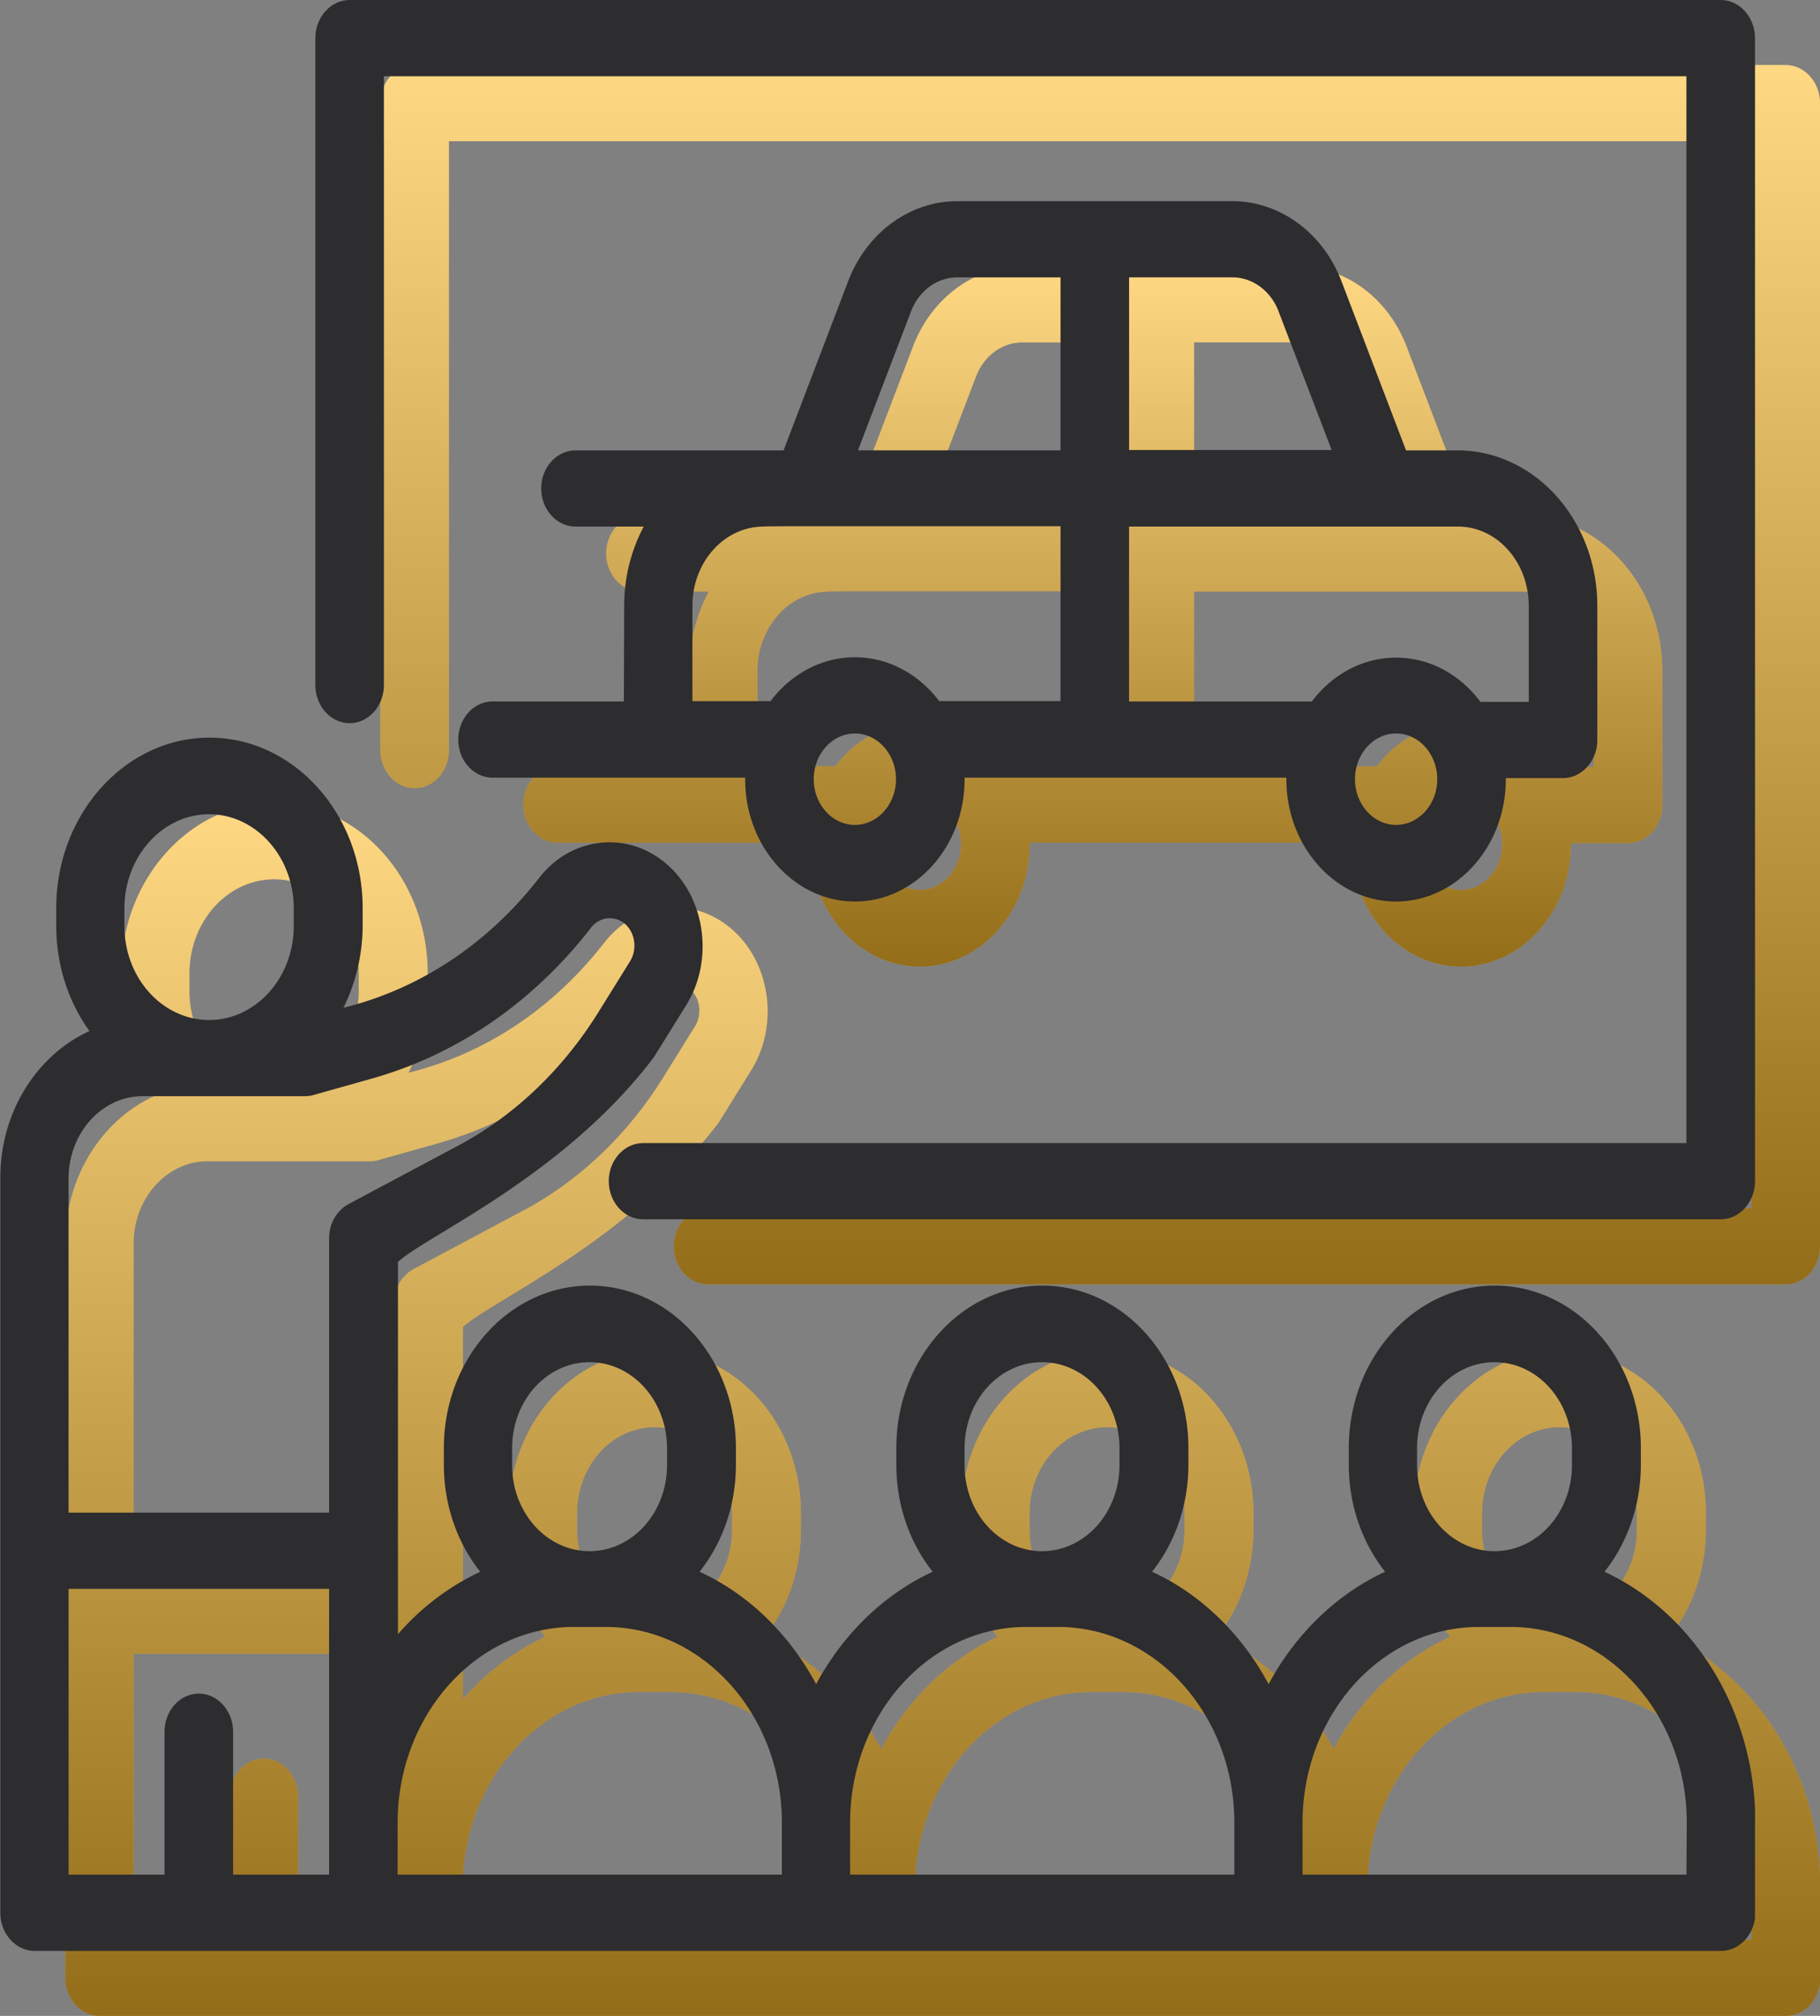 <svg width="56" height="62" viewBox="0 0 56 62" fill="none" xmlns="http://www.w3.org/2000/svg"><rect x="0" y="0" width="56" height="62" fill="#808080" stroke="none"/><g clip-path="url(#clip0)"><path d="M14.234 40.824c.802-.785 5.105-2.625 7.89-6.316l.99-1.594c.802-1.289.633-3.07-.4-4.148-.58-.598-1.329-.903-2.11-.856-.79.047-1.508.434-2.024 1.102-1.509 1.933-3.48 3.281-5.706 3.902l-.306.082c.369-.75.59-1.617.59-2.531v-.54c0-2.894-2.12-5.238-4.714-5.238-2.594 0-4.714 2.356-4.714 5.239v.539c0 1.23.38 2.355 1.023 3.246-1.603.727-2.743 2.473-2.743 4.512V60.828c0 .645.475 1.172 1.055 1.172h51.89c.58 0 1.055-.527 1.055-1.172v-2.766c0-3.48-1.92-6.457-4.64-7.722.696-.88 1.118-2.028 1.118-3.293v-.516c0-2.754-2.015-4.992-4.493-4.992-2.479 0-4.493 2.238-4.493 4.992v.516c0 1.266.422 2.414 1.118 3.293-1.498.691-2.764 1.922-3.586 3.457-.823-1.535-2.078-2.766-3.586-3.457.696-.88 1.118-2.028 1.118-3.293v-.516c0-2.754-2.015-4.992-4.493-4.992-2.479 0-4.493 2.238-4.493 4.992v.516c0 1.266.422 2.414 1.118 3.293-1.498.691-2.763 1.922-3.586 3.457-.823-1.535-2.078-2.766-3.586-3.457.696-.88 1.118-2.028 1.118-3.293v-.516c0-2.754-2.014-4.992-4.493-4.992-2.479 0-4.493 2.238-4.493 4.992v.516c0 1.266.422 2.414 1.118 3.293a7.643 7.643 0 00-2.531 1.922V40.824h-.01zm31.367 5.719c0-1.465 1.065-2.648 2.383-2.648 1.319 0 2.384 1.183 2.384 2.648v.516c0 1.464-1.066 2.648-2.384 2.648-1.318 0-2.383-1.184-2.383-2.648v-.516zm-13.922 0c0-1.465 1.065-2.648 2.383-2.648 1.319 0 2.384 1.183 2.384 2.648v.516c0 1.464-1.065 2.648-2.384 2.648-1.318 0-2.383-1.184-2.383-2.648v-.516zm-13.922 0c0-1.465 1.065-2.648 2.383-2.648 1.319 0 2.384 1.183 2.384 2.648v.516c0 1.464-1.065 2.648-2.384 2.648-1.318 0-2.383-1.184-2.383-2.648v-.516zM5.828 29.938c0-1.594 1.171-2.895 2.606-2.895 1.434 0 2.605 1.3 2.605 2.895v.539c0 1.582-1.14 2.859-2.553 2.894h-.105c-1.414-.035-2.553-1.312-2.553-2.894v-.54zM4.11 38.245c0-1.395 1.023-2.531 2.278-2.531h5a.943.943 0 00.253-.035l1.75-.492c2.658-.739 5-2.344 6.793-4.653a.73.73 0 01.538-.293.72.72 0 01.559.223c.274.281.316.762.105 1.101l-.991 1.594c-1.108 1.77-2.616 3.2-4.367 4.113l-3.3 1.758c-.37.2-.602.61-.602 1.055v8.437H4.109V38.246zm0 12.621h8.016v8.789H9.172v-4.394c0-.645-.475-1.172-1.055-1.172s-1.055.527-1.055 1.172v4.394H4.11v-8.789zm10.125 7.196c0-3.317 2.426-6.024 5.421-6.024h.981c2.985 0 5.421 2.695 5.421 6.023v1.594H14.234v-1.593zm13.922 0c0-3.317 2.426-6.024 5.421-6.024h.981c2.985 0 5.421 2.695 5.421 6.023v1.594H28.156v-1.593zm25.734 1.593H42.078v-1.593c0-3.317 2.426-6.024 5.421-6.024h.98c2.986 0 5.422 2.695 5.422 6.023l-.01 1.594z" fill="#FFBC2B"/><path d="M14.234 40.824c.802-.785 5.105-2.625 7.89-6.316l.99-1.594c.802-1.289.633-3.07-.4-4.148-.58-.598-1.329-.903-2.11-.856-.79.047-1.508.434-2.024 1.102-1.509 1.933-3.48 3.281-5.706 3.902l-.306.082c.369-.75.59-1.617.59-2.531v-.54c0-2.894-2.12-5.238-4.714-5.238-2.594 0-4.714 2.356-4.714 5.239v.539c0 1.23.38 2.355 1.023 3.246-1.603.727-2.743 2.473-2.743 4.512V60.828c0 .645.475 1.172 1.055 1.172h51.89c.58 0 1.055-.527 1.055-1.172v-2.766c0-3.48-1.92-6.457-4.64-7.722.696-.88 1.118-2.028 1.118-3.293v-.516c0-2.754-2.015-4.992-4.493-4.992-2.479 0-4.493 2.238-4.493 4.992v.516c0 1.266.422 2.414 1.118 3.293-1.498.691-2.764 1.922-3.586 3.457-.823-1.535-2.078-2.766-3.586-3.457.696-.88 1.118-2.028 1.118-3.293v-.516c0-2.754-2.015-4.992-4.493-4.992-2.479 0-4.493 2.238-4.493 4.992v.516c0 1.266.422 2.414 1.118 3.293-1.498.691-2.763 1.922-3.586 3.457-.823-1.535-2.078-2.766-3.586-3.457.696-.88 1.118-2.028 1.118-3.293v-.516c0-2.754-2.014-4.992-4.493-4.992-2.479 0-4.493 2.238-4.493 4.992v.516c0 1.266.422 2.414 1.118 3.293a7.643 7.643 0 00-2.531 1.922V40.824h-.01zm31.367 5.719c0-1.465 1.065-2.648 2.383-2.648 1.319 0 2.384 1.183 2.384 2.648v.516c0 1.464-1.066 2.648-2.384 2.648-1.318 0-2.383-1.184-2.383-2.648v-.516zm-13.922 0c0-1.465 1.065-2.648 2.383-2.648 1.319 0 2.384 1.183 2.384 2.648v.516c0 1.464-1.065 2.648-2.384 2.648-1.318 0-2.383-1.184-2.383-2.648v-.516zm-13.922 0c0-1.465 1.065-2.648 2.383-2.648 1.319 0 2.384 1.183 2.384 2.648v.516c0 1.464-1.065 2.648-2.384 2.648-1.318 0-2.383-1.184-2.383-2.648v-.516zM5.828 29.938c0-1.594 1.171-2.895 2.606-2.895 1.434 0 2.605 1.3 2.605 2.895v.539c0 1.582-1.14 2.859-2.553 2.894h-.105c-1.414-.035-2.553-1.312-2.553-2.894v-.54zM4.11 38.245c0-1.395 1.023-2.531 2.278-2.531h5a.943.943 0 00.253-.035l1.75-.492c2.658-.739 5-2.344 6.793-4.653a.73.73 0 01.538-.293.72.72 0 01.559.223c.274.281.316.762.105 1.101l-.991 1.594c-1.108 1.77-2.616 3.2-4.367 4.113l-3.3 1.758c-.37.2-.602.61-.602 1.055v8.437H4.109V38.246zm0 12.621h8.016v8.789H9.172v-4.394c0-.645-.475-1.172-1.055-1.172s-1.055.527-1.055 1.172v4.394H4.11v-8.789zm10.125 7.196c0-3.317 2.426-6.024 5.421-6.024h.981c2.985 0 5.421 2.695 5.421 6.023v1.594H14.234v-1.593zm13.922 0c0-3.317 2.426-6.024 5.421-6.024h.981c2.985 0 5.421 2.695 5.421 6.023v1.594H28.156v-1.593zm25.734 1.593H42.078v-1.593c0-3.317 2.426-6.024 5.421-6.024h.98c2.986 0 5.422 2.695 5.422 6.023l-.01 1.594z" fill="url(#paint0_linear)" fill-opacity=".42" style="mix-blend-mode:overlay"/><path d="M54.945 2H12.758c-.58 0-1.055.527-1.055 1.172V23.07c0 .645.475 1.172 1.055 1.172s1.055-.527 1.055-1.172V4.344H53.89v32.812H21.786c-.58 0-1.055.528-1.055 1.172 0 .645.475 1.172 1.055 1.172h33.16c.58 0 1.054-.527 1.054-1.172V3.172C56 2.527 55.525 2 54.945 2z" fill="#FFBC2B"/><path d="M54.945 2H12.758c-.58 0-1.055.527-1.055 1.172V23.07c0 .645.475 1.172 1.055 1.172s1.055-.527 1.055-1.172V4.344H53.89v32.812H21.786c-.58 0-1.055.528-1.055 1.172 0 .645.475 1.172 1.055 1.172h33.16c.58 0 1.054-.527 1.054-1.172V3.172C56 2.527 55.525 2 54.945 2z" fill="url(#paint1_linear)" fill-opacity=".42" style="mix-blend-mode:overlay"/><path d="M21.195 23.574h-4.04c-.58 0-1.054.527-1.054 1.172 0 .645.475 1.172 1.055 1.172h7.773v.059c0 2.062 1.518 3.75 3.375 3.75 1.856 0 3.375-1.688 3.375-3.75v-.06h9.903v.06c0 2.062 1.519 3.75 3.375 3.75s3.375-1.688 3.375-3.75v-.047h1.761c.58 0 1.055-.528 1.055-1.172v-4.125c0-2.637-1.93-4.781-4.303-4.781h-1.582L43.28 10.66c-.57-1.5-1.898-2.473-3.364-2.473h-8.459c-1.466 0-2.795.973-3.364 2.473l-1.983 5.192h-6.402c-.58 0-1.055.527-1.055 1.171 0 .645.475 1.172 1.055 1.172h2.099a5.189 5.189 0 00-.601 2.438l-.01 2.941zm7.109 3.797c-.696 0-1.266-.633-1.266-1.406 0-.774.57-1.406 1.266-1.406.696 0 1.265.632 1.265 1.406 0 .773-.57 1.406-1.265 1.406zm16.653 0c-.696 0-1.265-.633-1.265-1.406 0-.774.57-1.406 1.265-1.406.696 0 1.266.632 1.266 1.406 0 .773-.57 1.406-1.266 1.406zm4.082-6.738v2.953h-1.487c-.623-.832-1.55-1.36-2.595-1.36-1.044 0-1.972.528-2.594 1.348H36.74v-5.379h10.104c1.213-.011 2.194 1.09 2.194 2.438zm-7.7-9.059l1.635 4.266h-6.233V10.53h3.175c.622 0 1.181.41 1.424 1.043zm-11.306 0c.243-.633.802-1.043 1.424-1.043h3.175v5.32h-6.233l1.634-4.277zm-3.227 6.61h7.826v5.378h-3.734c-.622-.82-1.55-1.347-2.594-1.347-1.044 0-1.973.527-2.595 1.348h-2.404v-2.93c0-1.348.98-2.438 2.193-2.438 0-.011 1.308-.011 1.308-.011z" fill="#FFBC2B"/><path d="M21.195 23.574h-4.04c-.58 0-1.054.527-1.054 1.172 0 .645.475 1.172 1.055 1.172h7.773v.059c0 2.062 1.518 3.75 3.375 3.75 1.856 0 3.375-1.688 3.375-3.75v-.06h9.903v.06c0 2.062 1.519 3.75 3.375 3.75s3.375-1.688 3.375-3.75v-.047h1.761c.58 0 1.055-.528 1.055-1.172v-4.125c0-2.637-1.93-4.781-4.303-4.781h-1.582L43.28 10.66c-.57-1.5-1.898-2.473-3.364-2.473h-8.459c-1.466 0-2.795.973-3.364 2.473l-1.983 5.192h-6.402c-.58 0-1.055.527-1.055 1.171 0 .645.475 1.172 1.055 1.172h2.099a5.189 5.189 0 00-.601 2.438l-.01 2.941zm7.109 3.797c-.696 0-1.266-.633-1.266-1.406 0-.774.57-1.406 1.266-1.406.696 0 1.265.632 1.265 1.406 0 .773-.57 1.406-1.265 1.406zm16.653 0c-.696 0-1.265-.633-1.265-1.406 0-.774.57-1.406 1.265-1.406.696 0 1.266.632 1.266 1.406 0 .773-.57 1.406-1.266 1.406zm4.082-6.738v2.953h-1.487c-.623-.832-1.55-1.36-2.595-1.36-1.044 0-1.972.528-2.594 1.348H36.74v-5.379h10.104c1.213-.011 2.194 1.09 2.194 2.438zm-7.7-9.059l1.635 4.266h-6.233V10.53h3.175c.622 0 1.181.41 1.424 1.043zm-11.306 0c.243-.633.802-1.043 1.424-1.043h3.175v5.32h-6.233l1.634-4.277zm-3.227 6.61h7.826v5.378h-3.734c-.622-.82-1.55-1.347-2.594-1.347-1.044 0-1.973.527-2.595 1.348h-2.404v-2.93c0-1.348.98-2.438 2.193-2.438 0-.011 1.308-.011 1.308-.011z" fill="url(#paint2_linear)" fill-opacity=".42" style="mix-blend-mode:overlay"/></g><g clip-path="url(#clip1)" fill="#2D2C2F"><path d="M12.234 38.824c.802-.785 5.105-2.625 7.89-6.316l.99-1.594c.802-1.289.633-3.07-.4-4.148-.58-.598-1.329-.903-2.11-.856-.79.047-1.508.434-2.024 1.102-1.509 1.933-3.48 3.281-5.706 3.902l-.306.082c.369-.75.59-1.617.59-2.531v-.54c0-2.894-2.12-5.238-4.714-5.238-2.594 0-4.714 2.356-4.714 5.239v.539c0 1.23.38 2.355 1.023 3.246C1.15 32.438.01 34.184.01 36.223V58.828C.01 59.473.485 60 1.065 60h51.89c.58 0 1.055-.527 1.055-1.172v-2.766c0-3.48-1.92-6.457-4.64-7.722.696-.88 1.118-2.028 1.118-3.293v-.516c0-2.754-2.015-4.992-4.493-4.992-2.479 0-4.493 2.238-4.493 4.992v.516c0 1.266.422 2.414 1.118 3.293-1.498.691-2.764 1.922-3.586 3.457-.823-1.535-2.078-2.766-3.586-3.457.696-.88 1.118-2.028 1.118-3.293v-.516c0-2.754-2.015-4.992-4.493-4.992-2.479 0-4.493 2.238-4.493 4.992v.516c0 1.266.422 2.414 1.118 3.293-1.498.691-2.763 1.922-3.586 3.457-.823-1.535-2.078-2.766-3.586-3.457.696-.88 1.118-2.028 1.118-3.293v-.516c0-2.754-2.014-4.992-4.493-4.992-2.479 0-4.493 2.238-4.493 4.992v.516c0 1.266.422 2.414 1.118 3.293a7.643 7.643 0 00-2.531 1.922V38.824h-.01zm31.367 5.719c0-1.465 1.065-2.648 2.383-2.648 1.319 0 2.384 1.183 2.384 2.648v.516c0 1.464-1.066 2.648-2.384 2.648-1.318 0-2.383-1.184-2.383-2.648v-.516zm-13.922 0c0-1.465 1.065-2.648 2.383-2.648 1.319 0 2.384 1.183 2.384 2.648v.516c0 1.464-1.065 2.648-2.384 2.648-1.318 0-2.383-1.184-2.383-2.648v-.516zm-13.922 0c0-1.465 1.065-2.648 2.383-2.648 1.319 0 2.384 1.183 2.384 2.648v.516c0 1.464-1.065 2.648-2.384 2.648-1.318 0-2.383-1.184-2.383-2.648v-.516zM3.828 27.938c0-1.594 1.171-2.895 2.606-2.895 1.434 0 2.605 1.3 2.605 2.895v.539c0 1.582-1.14 2.859-2.553 2.894h-.105c-1.414-.035-2.553-1.312-2.553-2.894v-.54zM2.11 36.245c0-1.395 1.023-2.531 2.278-2.531h5a.943.943 0 00.253-.035l1.75-.492c2.658-.739 5-2.344 6.793-4.653a.73.73 0 01.538-.293.72.72 0 01.559.223c.274.281.316.762.105 1.101l-.991 1.594c-1.108 1.77-2.616 3.2-4.367 4.113l-3.3 1.758c-.37.2-.602.61-.602 1.055v8.437H2.109V36.246zm0 12.621h8.016v8.789H7.172v-4.394c0-.645-.475-1.172-1.055-1.172s-1.055.527-1.055 1.172v4.394H2.11v-8.789zm10.125 7.196c0-3.317 2.426-6.024 5.421-6.024h.981c2.985 0 5.421 2.695 5.421 6.023v1.594H12.234v-1.593zm13.922 0c0-3.317 2.426-6.024 5.421-6.024h.981c2.985 0 5.421 2.695 5.421 6.023v1.594H26.156v-1.593zm25.734 1.593H40.078v-1.593c0-3.317 2.426-6.024 5.421-6.024h.98c2.986 0 5.422 2.695 5.422 6.023l-.01 1.594z"/><path d="M52.945 0H10.758c-.58 0-1.055.527-1.055 1.172V21.07c0 .645.475 1.172 1.055 1.172s1.055-.527 1.055-1.172V2.344H51.89v32.812H19.786c-.58 0-1.055.528-1.055 1.172 0 .645.475 1.172 1.055 1.172h33.16c.58 0 1.054-.527 1.054-1.172V1.172C54 .527 53.525 0 52.945 0z"/><path d="M19.195 21.574h-4.04c-.58 0-1.054.527-1.054 1.172 0 .645.475 1.172 1.055 1.172h7.773v.059c0 2.062 1.518 3.75 3.375 3.75 1.856 0 3.375-1.688 3.375-3.75v-.06h9.903v.06c0 2.062 1.519 3.75 3.375 3.75s3.375-1.688 3.375-3.75v-.047h1.761c.58 0 1.055-.528 1.055-1.172v-4.125c0-2.637-1.93-4.781-4.303-4.781h-1.582L41.28 8.66c-.57-1.5-1.898-2.473-3.364-2.473h-8.459c-1.466 0-2.795.973-3.364 2.473l-1.983 5.192h-6.402c-.58 0-1.055.527-1.055 1.171 0 .645.475 1.172 1.055 1.172h2.099a5.189 5.189 0 00-.601 2.438l-.01 2.941zm7.109 3.797c-.696 0-1.266-.633-1.266-1.406 0-.774.57-1.406 1.266-1.406.696 0 1.265.632 1.265 1.406 0 .773-.57 1.406-1.265 1.406zm16.653 0c-.696 0-1.265-.633-1.265-1.406 0-.774.57-1.406 1.265-1.406.696 0 1.266.632 1.266 1.406 0 .773-.57 1.406-1.266 1.406zm4.082-6.738v2.953h-1.487c-.623-.832-1.55-1.36-2.595-1.36-1.044 0-1.972.528-2.594 1.348H34.74v-5.379h10.104c1.213-.011 2.194 1.09 2.194 2.438zm-7.7-9.059l1.635 4.266h-6.233V8.53h3.175c.622 0 1.181.41 1.424 1.043zm-11.306 0c.243-.633.802-1.043 1.424-1.043h3.175v5.32h-6.233l1.634-4.277zm-3.227 6.61h7.826v5.378h-3.734c-.622-.82-1.55-1.347-2.594-1.347-1.044 0-1.973.527-2.595 1.348h-2.404v-2.93c0-1.348.98-2.438 2.193-2.438 0-.011 1.308-.011 1.308-.011z"/></g><defs><linearGradient id="paint0_linear" x1="29.01" y1="24.688" x2="29.01" y2="62" gradientUnits="userSpaceOnUse"><stop stop-color="#fff"/><stop offset="1"/></linearGradient><linearGradient id="paint1_linear" x1="33.852" y1="2" x2="33.852" y2="39.5" gradientUnits="userSpaceOnUse"><stop stop-color="#fff"/><stop offset="1"/></linearGradient><linearGradient id="paint2_linear" x1="33.625" y1="8.188" x2="33.625" y2="29.727" gradientUnits="userSpaceOnUse"><stop stop-color="#fff"/><stop offset="1"/></linearGradient><clipPath id="clip0"><path fill="#fff" transform="translate(2 2)" d="M0 0h54v60H0z"/></clipPath><clipPath id="clip1"><path fill="#fff" d="M0 0h54v60H0z"/></clipPath></defs></svg>